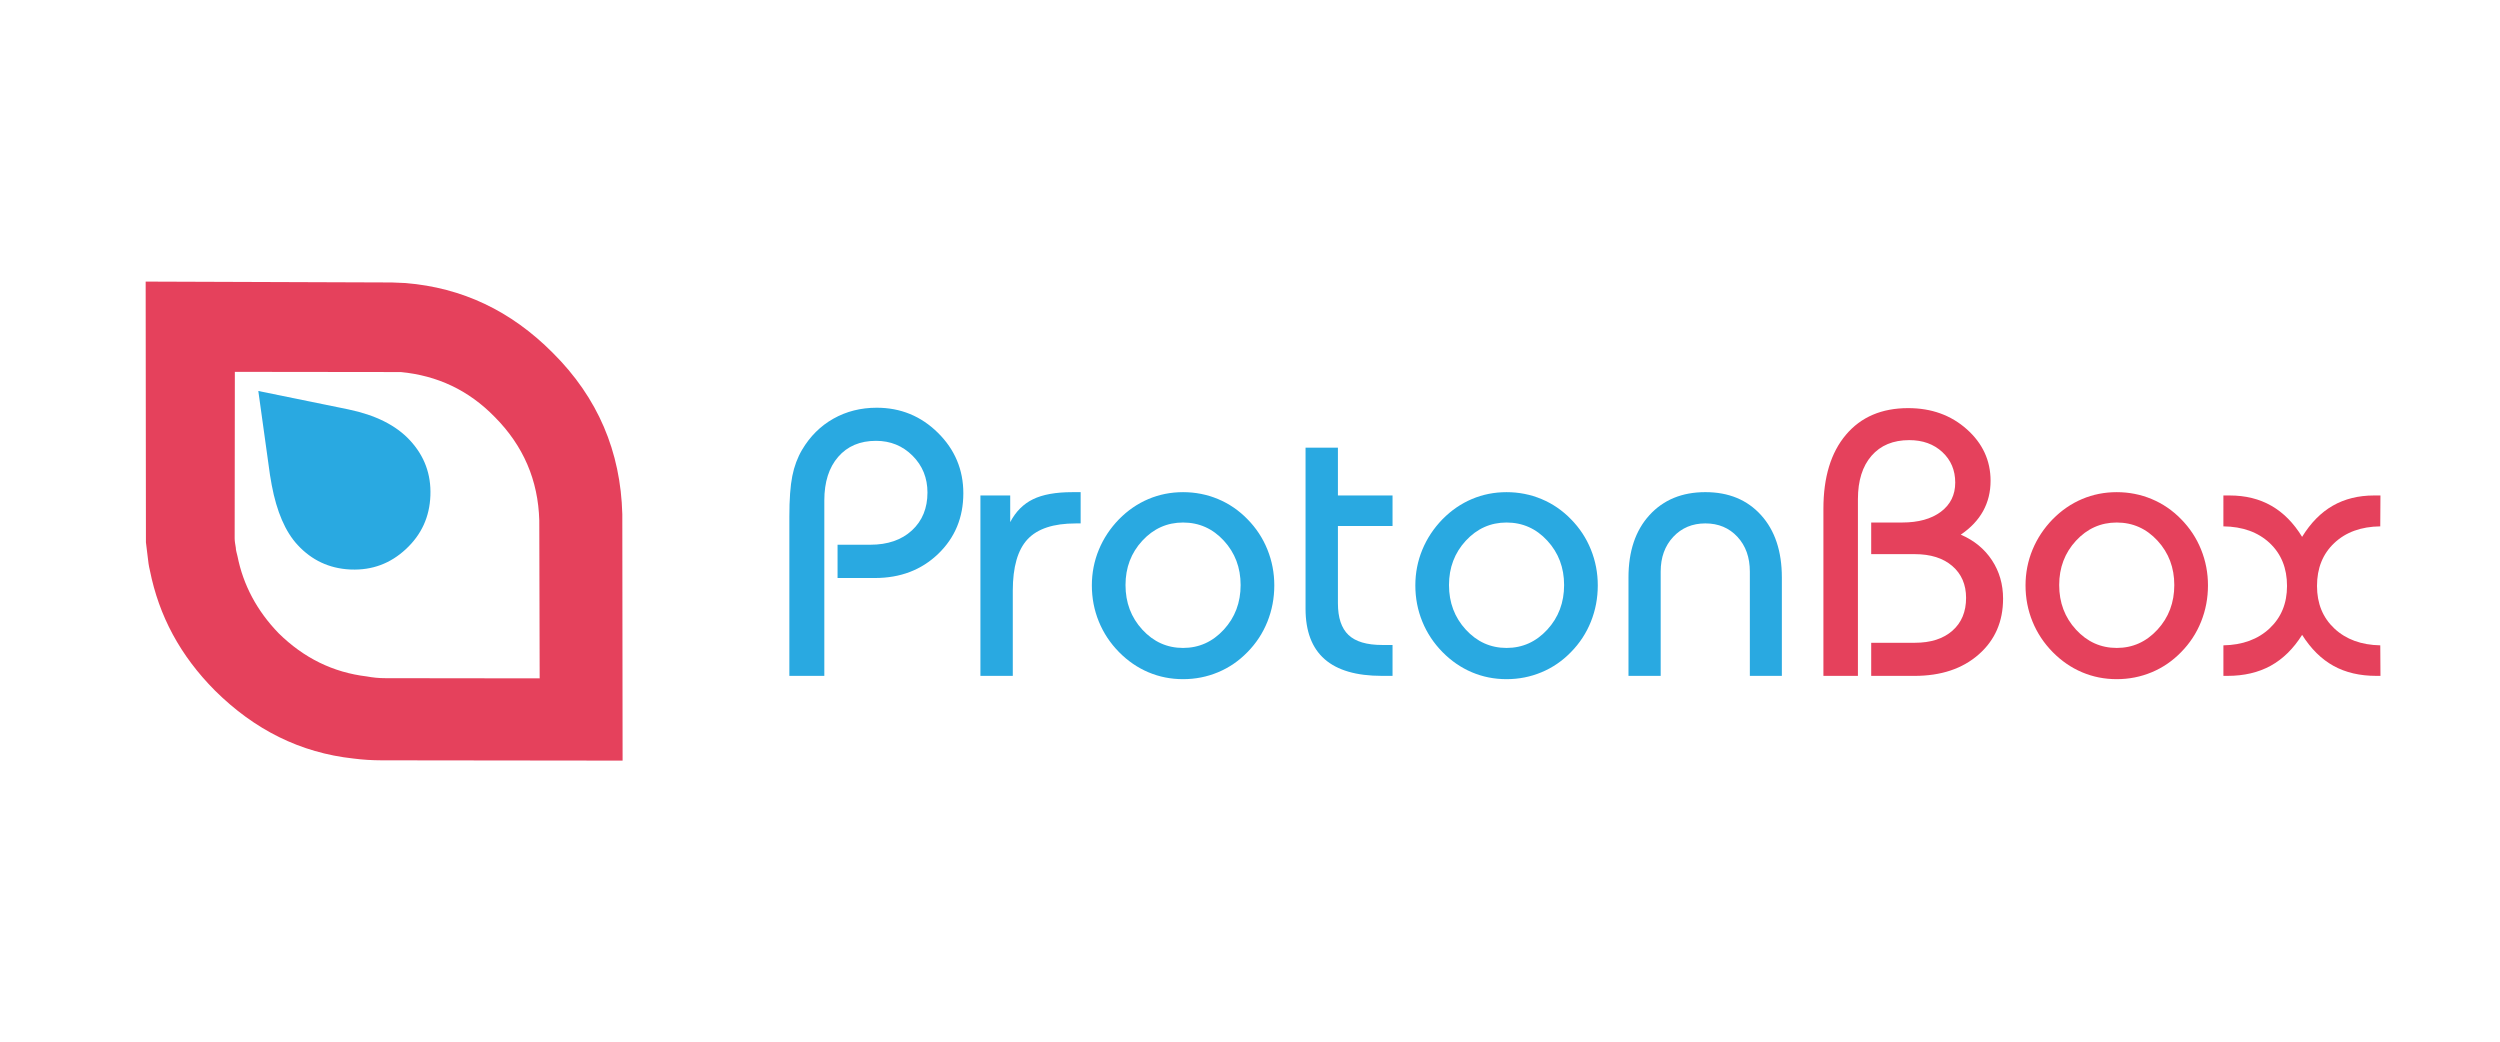 <?xml version="1.0" encoding="utf-8"?>
<!-- Generator: Adobe Illustrator 17.0.0, SVG Export Plug-In . SVG Version: 6.00 Build 0)  -->
<!DOCTYPE svg PUBLIC "-//W3C//DTD SVG 1.1//EN" "http://www.w3.org/Graphics/SVG/1.1/DTD/svg11.dtd">
<svg version="1.1" id="Layer_1" xmlns="http://www.w3.org/2000/svg" xmlns:xlink="http://www.w3.org/1999/xlink" x="0px" y="0px"
	 width="132px" height="55px" viewBox="0 0 132 55" enable-background="new 0 0 132 55" xml:space="preserve">
<g>
	<path fill="#29A9E1" d="M41.678,35.686v-8.409c0-0.913,0.052-1.626,0.155-2.141c0.103-0.515,0.275-0.976,0.515-1.384
		c0.421-0.712,0.972-1.261,1.656-1.646c0.683-0.385,1.445-0.578,2.287-0.578c1.262,0,2.34,0.442,3.233,1.325s1.34,1.947,1.34,3.19
		c0,1.282-0.442,2.348-1.325,3.199c-0.884,0.851-1.999,1.277-3.345,1.277h-1.971v-1.757h1.728c0.919,0,1.652-0.252,2.199-0.757
		c0.547-0.505,0.82-1.172,0.82-2c0-0.77-0.262-1.418-0.786-1.942c-0.524-0.524-1.169-0.787-1.932-0.787
		c-0.842,0-1.507,0.282-1.995,0.845c-0.489,0.563-0.733,1.33-0.733,2.301v9.263H41.678z"/>
	<path fill="#29A9E1" d="M51.766,35.686v-9.525h1.573v1.408c0.291-0.557,0.693-0.96,1.204-1.209
		c0.511-0.249,1.201-0.374,2.068-0.374h0.447v1.651h-0.262c-1.172,0-2.018,0.278-2.539,0.835c-0.521,0.557-0.782,1.463-0.782,2.719
		v4.496H51.766z"/>
	<path fill="#29A9E1" d="M57.65,30.909c0-0.66,0.123-1.288,0.369-1.884c0.246-0.596,0.602-1.133,1.068-1.612
		c0.46-0.466,0.976-0.82,1.549-1.063c0.573-0.243,1.183-0.364,1.83-0.364c0.647,0,1.262,0.121,1.845,0.364
		c0.583,0.243,1.1,0.597,1.554,1.063c0.46,0.466,0.811,1,1.054,1.602s0.364,1.233,0.364,1.893c0,0.673-0.121,1.312-0.364,1.918
		c-0.243,0.605-0.594,1.141-1.054,1.607c-0.453,0.466-0.971,0.82-1.554,1.063c-0.583,0.243-1.198,0.364-1.845,0.364
		c-0.647,0-1.257-0.121-1.83-0.364c-0.573-0.243-1.089-0.597-1.549-1.063c-0.466-0.473-0.822-1.01-1.068-1.612
		C57.773,32.22,57.65,31.582,57.65,30.909z M59.427,30.89c0,0.926,0.296,1.711,0.888,2.355c0.592,0.644,1.309,0.966,2.151,0.966
		c0.841,0,1.558-0.322,2.151-0.966c0.592-0.644,0.888-1.429,0.888-2.355c0-0.919-0.295-1.699-0.884-2.34
		c-0.589-0.641-1.308-0.961-2.156-0.961c-0.842,0-1.558,0.32-2.151,0.961C59.723,29.191,59.427,29.971,59.427,30.89z"/>
	<path fill="#29A9E1" d="M68.933,23.636h1.709v2.525h2.884v1.612h-2.884v4.078c0,0.764,0.186,1.322,0.558,1.675
		c0.372,0.353,0.966,0.529,1.782,0.529h0.544v1.631h-0.563c-1.346,0-2.355-0.295-3.025-0.884s-1.005-1.476-1.005-2.661V23.636z"/>
	<path fill="#29A9E1" d="M74.73,30.909c0-0.66,0.123-1.288,0.369-1.884c0.246-0.596,0.602-1.133,1.068-1.612
		c0.46-0.466,0.976-0.82,1.549-1.063c0.573-0.243,1.183-0.364,1.83-0.364c0.647,0,1.262,0.121,1.845,0.364
		c0.583,0.243,1.1,0.597,1.554,1.063c0.46,0.466,0.811,1,1.054,1.602c0.243,0.602,0.364,1.233,0.364,1.893
		c0,0.673-0.121,1.312-0.364,1.918c-0.243,0.605-0.594,1.141-1.054,1.607c-0.453,0.466-0.971,0.82-1.554,1.063
		c-0.583,0.243-1.198,0.364-1.845,0.364c-0.647,0-1.257-0.121-1.83-0.364c-0.573-0.243-1.089-0.597-1.549-1.063
		c-0.466-0.473-0.822-1.01-1.068-1.612C74.853,32.22,74.73,31.582,74.73,30.909z M76.507,30.89c0,0.926,0.296,1.711,0.888,2.355
		c0.592,0.644,1.309,0.966,2.151,0.966c0.841,0,1.558-0.322,2.151-0.966c0.592-0.644,0.888-1.429,0.888-2.355
		c0-0.919-0.295-1.699-0.884-2.34c-0.589-0.641-1.308-0.961-2.156-0.961c-0.842,0-1.558,0.32-2.151,0.961
		C76.803,29.191,76.507,29.971,76.507,30.89z"/>
	<path fill="#29A9E1" d="M85.984,35.686v-5.195c0-1.385,0.369-2.482,1.107-3.292c0.738-0.809,1.722-1.214,2.952-1.214
		c1.23,0,2.21,0.405,2.942,1.214c0.731,0.809,1.097,1.906,1.097,3.292v5.195h-1.69v-5.506c0-0.751-0.218-1.363-0.655-1.835
		s-1.002-0.709-1.694-0.709c-0.686,0-1.251,0.236-1.694,0.709c-0.443,0.473-0.665,1.084-0.665,1.835v5.506H85.984z"/>
	<path fill="#E5415C" d="M96.276,35.686V26.86c0-1.664,0.396-2.965,1.189-3.903c0.793-0.939,1.889-1.408,3.287-1.408
		c1.23,0,2.262,0.372,3.097,1.117s1.253,1.651,1.253,2.719c0,0.589-0.131,1.121-0.393,1.597c-0.262,0.476-0.655,0.892-1.18,1.248
		c0.706,0.304,1.254,0.754,1.646,1.35c0.392,0.596,0.587,1.272,0.587,2.029c0,1.211-0.429,2.193-1.287,2.947
		c-0.858,0.754-1.989,1.131-3.394,1.131h-2.282v-1.748h2.301c0.842,0,1.503-0.212,1.986-0.636c0.482-0.424,0.723-1.002,0.723-1.733
		c0-0.706-0.243-1.267-0.728-1.685c-0.485-0.418-1.146-0.626-1.981-0.626h-2.301v-1.67h1.631c0.861,0,1.544-0.189,2.049-0.568
		s0.757-0.892,0.757-1.539c0-0.654-0.227-1.191-0.68-1.612c-0.453-0.421-1.036-0.631-1.748-0.631c-0.848,0-1.512,0.275-1.991,0.825
		c-0.479,0.55-0.719,1.314-0.719,2.292v9.331H96.276z"/>
	<path fill="#E5415C" d="M106.948,30.909c0-0.66,0.123-1.288,0.369-1.884c0.246-0.596,0.602-1.133,1.068-1.612
		c0.46-0.466,0.976-0.82,1.549-1.063c0.573-0.243,1.183-0.364,1.83-0.364c0.647,0,1.262,0.121,1.845,0.364
		c0.583,0.243,1.1,0.597,1.554,1.063c0.46,0.466,0.811,1,1.054,1.602s0.364,1.233,0.364,1.893c0,0.673-0.121,1.312-0.364,1.918
		c-0.243,0.605-0.594,1.141-1.054,1.607c-0.453,0.466-0.971,0.82-1.554,1.063c-0.583,0.243-1.198,0.364-1.845,0.364
		c-0.647,0-1.257-0.121-1.83-0.364c-0.573-0.243-1.089-0.597-1.549-1.063c-0.466-0.473-0.822-1.01-1.068-1.612
		C107.071,32.22,106.948,31.582,106.948,30.909z M108.725,30.89c0,0.926,0.296,1.711,0.888,2.355
		c0.592,0.644,1.309,0.966,2.151,0.966s1.558-0.322,2.151-0.966c0.592-0.644,0.888-1.429,0.888-2.355
		c0-0.919-0.295-1.699-0.884-2.34c-0.589-0.641-1.308-0.961-2.156-0.961c-0.842,0-1.558,0.32-2.151,0.961
		C109.021,29.191,108.725,29.971,108.725,30.89z"/>
	<path fill="#E5415C" d="M117.395,26.161h0.33c0.835,0,1.57,0.181,2.204,0.544c0.634,0.363,1.175,0.909,1.622,1.641
		c0.453-0.738,0.994-1.287,1.622-1.646c0.628-0.359,1.353-0.539,2.175-0.539h0.34l-0.01,1.631c-1.01,0.013-1.819,0.306-2.427,0.879
		c-0.608,0.573-0.913,1.329-0.913,2.267c0,0.926,0.306,1.675,0.918,2.248s1.419,0.869,2.423,0.888l0.01,1.612h-0.223
		c-0.867,0-1.62-0.176-2.258-0.529c-0.638-0.353-1.189-0.898-1.656-1.636c-0.46,0.731-1.013,1.275-1.66,1.631
		c-0.647,0.356-1.408,0.534-2.282,0.534h-0.214v-1.612c1.01-0.019,1.822-0.317,2.437-0.893c0.615-0.576,0.922-1.324,0.922-2.243
		c0-0.939-0.306-1.694-0.918-2.267s-1.426-0.866-2.442-0.879V26.161z"/>
</g>
<path fill="#E5415C" d="M7.915,30.123c0.48,2.397,1.596,4.489,3.438,6.342c2.084,2.065,4.501,3.281,7.312,3.586
	c0.484,0.062,0.967,0.093,1.481,0.094l12.727,0.015l-0.015-13.01c-0.086-3.306-1.292-6.158-3.678-8.527
	c-2.205-2.215-4.773-3.431-7.765-3.678c-0.242,0-0.484-0.031-0.726-0.031L7.691,14.868l0.014,13.768
	c0.03,0.273,0.06,0.486,0.089,0.728C7.824,29.638,7.854,29.881,7.915,30.123z M12.54,29.37c-0.03-0.152-0.09-0.304-0.09-0.455
	c-0.03-0.182-0.06-0.334-0.06-0.485l0.01-8.796l8.283,0.01c0.181,0,0.333,0.001,0.484,0.001c1.905,0.184,3.566,0.944,4.955,2.371
	c1.51,1.519,2.294,3.339,2.352,5.462l0.02,8.34l-8.132-0.01c-0.363,0-0.665-0.031-0.997-0.092c-1.783-0.214-3.325-0.974-4.653-2.28
	C13.566,32.252,12.841,30.886,12.54,29.37z"/>
<path fill="#29A9E1" d="M22.725,26.165c0.042-1.131-0.317-2.091-1.077-2.913c-0.744-0.804-1.829-1.339-3.254-1.636l-4.755-0.972
	l0.616,4.434c0.026,0.179,0.068,0.359,0.093,0.538c0.262,1.394,0.715,2.456,1.367,3.159c0.744,0.806,1.671,1.237,2.75,1.293
	c0.033,0.001,0.033,0.001,0.065,0.003c1.128,0.042,2.085-0.318,2.904-1.08C22.253,28.227,22.683,27.297,22.725,26.165z"/>
</svg>
